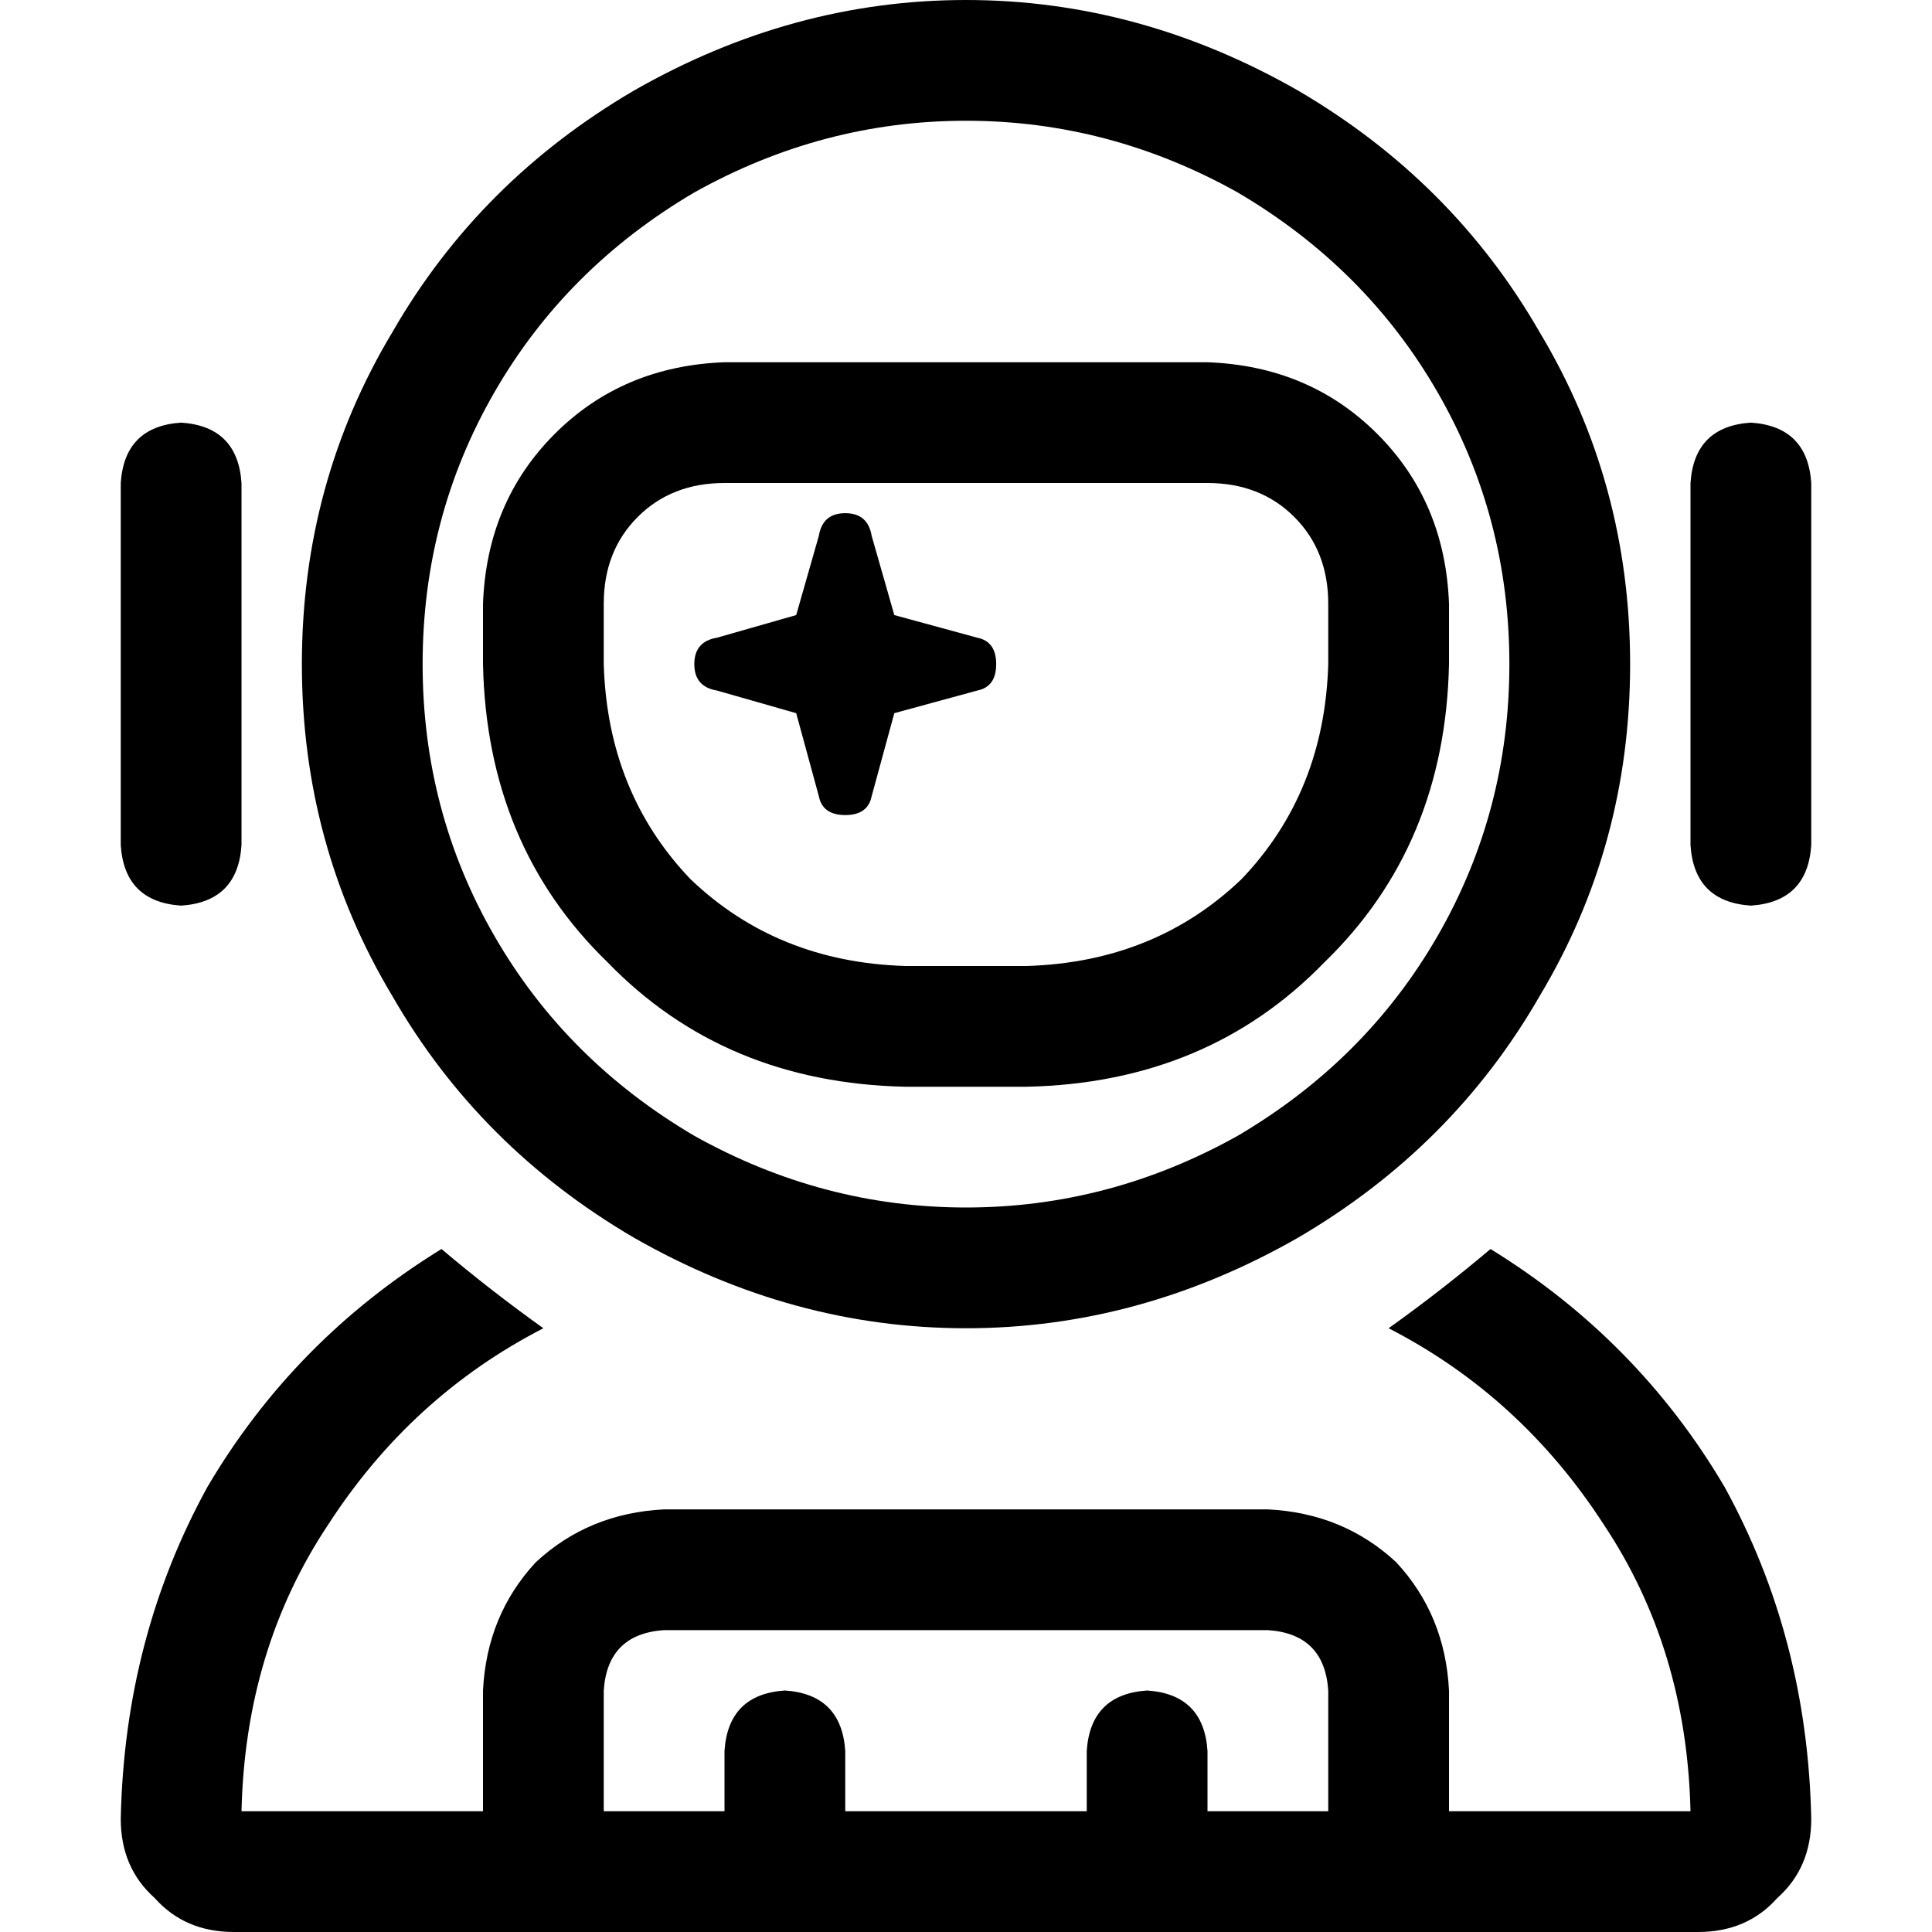 <svg xmlns="http://www.w3.org/2000/svg" viewBox="0 0 512 512">
  <path d="M 400 176 Q 400 137 381 104 L 381 104 Q 362 71 328 51 Q 294 32 256 32 Q 218 32 184 51 Q 150 71 131 104 Q 112 137 112 176 Q 112 215 131 248 Q 150 281 184 301 Q 218 320 256 320 Q 294 320 328 301 Q 362 281 381 248 Q 400 215 400 176 L 400 176 Z M 80 176 Q 80 128 104 88 L 104 88 Q 127 48 168 24 Q 210 0 256 0 Q 302 0 344 24 Q 385 48 408 88 Q 432 128 432 176 Q 432 224 408 264 Q 385 304 344 328 Q 302 352 256 352 Q 210 352 168 328 Q 127 304 104 264 Q 80 224 80 176 L 80 176 Z M 48 112 Q 63 113 64 128 L 64 224 Q 63 239 48 240 Q 33 239 32 224 L 32 128 Q 33 113 48 112 L 48 112 Z M 480 128 L 480 224 Q 479 239 464 240 Q 449 239 448 224 L 448 128 Q 449 113 464 112 Q 479 113 480 128 L 480 128 Z M 32 482 Q 33 434 55 394 L 55 394 Q 78 355 117 331 Q 130 342 144 352 Q 109 370 87 404 Q 65 437 64 480 L 128 480 L 128 448 Q 129 428 142 414 Q 156 401 176 400 L 336 400 Q 356 401 370 414 Q 383 428 384 448 L 384 480 L 448 480 Q 447 437 425 404 Q 403 370 368 352 Q 382 342 395 331 Q 434 355 457 394 Q 479 434 480 482 Q 480 495 471 503 Q 463 512 450 512 L 62 512 Q 49 512 41 503 Q 32 495 32 482 L 32 482 Z M 320 480 L 352 480 L 352 448 Q 351 433 336 432 L 176 432 Q 161 433 160 448 L 160 480 L 192 480 L 192 464 Q 193 449 208 448 Q 223 449 224 464 L 224 480 L 288 480 L 288 464 Q 289 449 304 448 Q 319 449 320 464 L 320 480 L 320 480 Z M 237 163 L 259 169 Q 264 170 264 176 Q 264 182 259 183 L 237 189 L 231 211 Q 230 216 224 216 Q 218 216 217 211 L 211 189 L 190 183 Q 184 182 184 176 Q 184 170 190 169 L 211 163 L 217 142 Q 218 136 224 136 Q 230 136 231 142 L 237 163 L 237 163 Z M 192 128 Q 178 128 169 137 L 169 137 Q 160 146 160 160 L 160 176 Q 161 210 183 233 Q 206 255 240 256 L 272 256 Q 306 255 329 233 Q 351 210 352 176 L 352 160 Q 352 146 343 137 Q 334 128 320 128 L 192 128 L 192 128 Z M 128 160 Q 129 133 147 115 L 147 115 Q 165 97 192 96 L 320 96 Q 347 97 365 115 Q 383 133 384 160 L 384 176 Q 383 224 351 255 Q 320 287 272 288 L 240 288 Q 192 287 161 255 Q 129 224 128 176 L 128 160 L 128 160 Z" />
</svg>